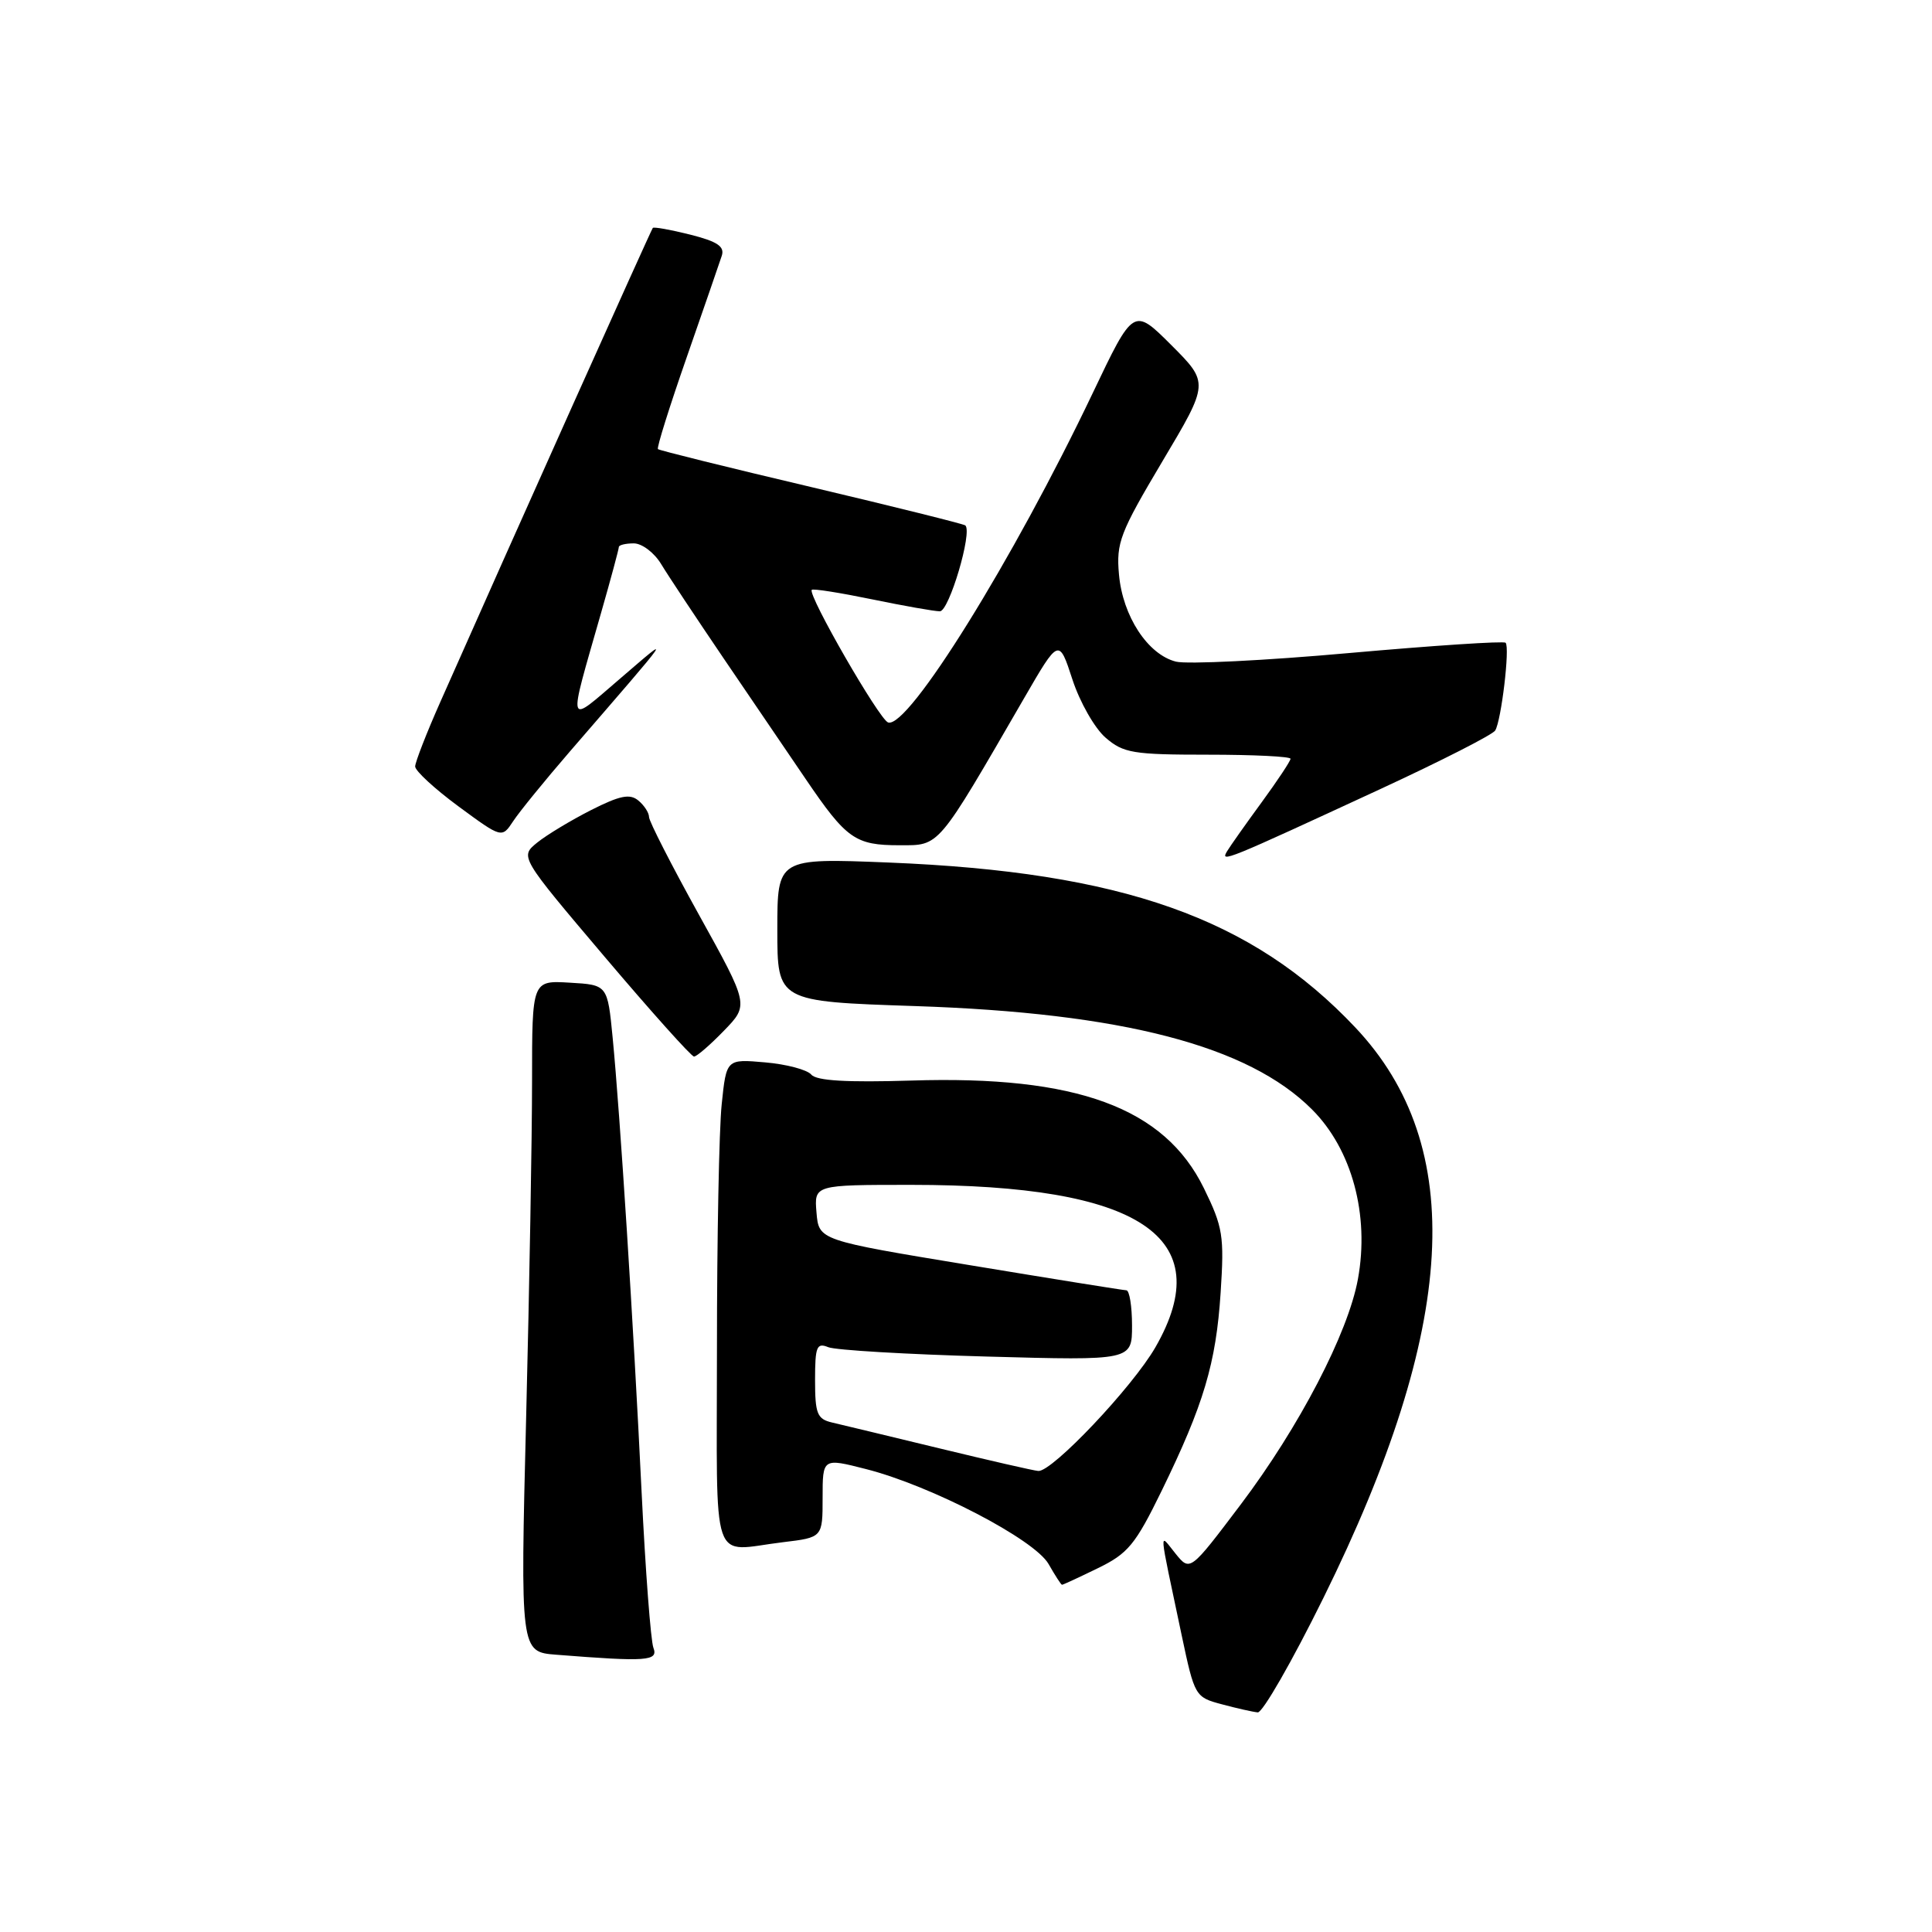 <?xml version="1.0" encoding="UTF-8" standalone="no"?>
<!DOCTYPE svg PUBLIC "-//W3C//DTD SVG 1.1//EN" "http://www.w3.org/Graphics/SVG/1.1/DTD/svg11.dtd" >
<svg xmlns="http://www.w3.org/2000/svg" xmlns:xlink="http://www.w3.org/1999/xlink" version="1.1" viewBox="0 0 256 256">
 <g >
 <path fill="currentColor"
d=" M 175.35 211.75 C 193.12 175.78 194.46 151.90 179.59 136.15 C 165.89 121.63 148.67 115.54 117.75 114.29 C 103.00 113.70 103.00 113.70 103.00 123.20 C 103.00 132.70 103.00 132.70 121.25 133.31 C 148.74 134.22 165.41 138.56 173.84 147.00 C 179.14 152.29 181.49 160.99 179.93 169.50 C 178.62 176.66 172.15 189.09 164.39 199.37 C 157.69 208.24 157.69 208.24 155.77 205.87 C 153.55 203.14 153.46 201.89 156.58 216.69 C 158.29 224.76 158.36 224.89 161.91 225.83 C 163.88 226.36 166.02 226.84 166.66 226.90 C 167.30 226.95 171.21 220.14 175.35 211.75 Z  M 86.58 218.34 C 86.23 217.42 85.52 208.09 85.01 197.59 C 83.94 175.51 82.16 147.60 81.18 137.50 C 80.50 130.50 80.50 130.50 75.50 130.21 C 70.50 129.91 70.50 129.91 70.50 143.21 C 70.50 150.52 70.15 170.54 69.72 187.69 C 68.94 218.89 68.94 218.89 73.72 219.26 C 85.73 220.21 87.25 220.10 86.58 218.34 Z  M 145.46 207.80 C 149.46 205.86 150.44 204.68 153.92 197.55 C 159.49 186.13 161.13 180.66 161.74 171.29 C 162.23 163.77 162.05 162.61 159.52 157.44 C 154.29 146.76 142.66 142.48 120.73 143.18 C 112.18 143.44 108.20 143.21 107.50 142.39 C 106.95 141.74 104.19 141.01 101.38 140.77 C 96.25 140.32 96.25 140.32 95.63 146.31 C 95.28 149.60 95.00 164.15 95.00 178.65 C 95.00 208.40 94.02 205.52 103.75 204.35 C 109.00 203.72 109.00 203.72 109.00 198.46 C 109.00 193.19 109.00 193.19 114.75 194.66 C 123.39 196.86 137.08 203.98 138.94 207.24 C 139.80 208.75 140.60 209.99 140.72 209.99 C 140.85 210.00 142.98 209.01 145.46 207.80 Z  M 95.92 136.58 C 99.24 133.16 99.24 133.16 92.62 121.22 C 88.98 114.65 86.00 108.82 86.00 108.26 C 86.00 107.70 85.36 106.71 84.58 106.07 C 83.46 105.14 82.13 105.41 78.32 107.34 C 75.66 108.69 72.44 110.63 71.18 111.65 C 68.88 113.52 68.88 113.52 80.10 126.76 C 86.27 134.04 91.61 140.00 91.96 140.00 C 92.32 140.00 94.10 138.46 95.92 136.58 Z  M 183.00 104.51 C 190.97 100.82 197.78 97.35 198.12 96.80 C 198.93 95.49 200.09 85.75 199.50 85.17 C 199.26 84.92 189.93 85.54 178.78 86.53 C 167.63 87.53 157.29 88.04 155.82 87.67 C 152.09 86.73 148.76 81.65 148.27 76.12 C 147.89 71.91 148.40 70.59 154.03 61.12 C 160.21 50.74 160.21 50.74 155.21 45.73 C 150.20 40.73 150.20 40.73 144.78 52.11 C 134.27 74.17 120.33 96.60 117.68 95.73 C 116.52 95.36 107.01 78.83 107.56 78.16 C 107.72 77.97 111.30 78.54 115.53 79.41 C 119.76 80.28 123.81 81.00 124.54 81.00 C 125.76 81.00 128.88 70.48 127.91 69.62 C 127.68 69.43 118.50 67.14 107.50 64.54 C 96.50 61.95 87.36 59.68 87.18 59.51 C 87.00 59.33 88.72 53.86 90.99 47.35 C 93.26 40.83 95.35 34.78 95.64 33.89 C 96.04 32.66 95.06 32.00 91.46 31.09 C 88.87 30.44 86.64 30.04 86.50 30.20 C 86.27 30.46 67.71 71.85 58.35 93.00 C 56.52 97.12 55.02 100.98 55.01 101.56 C 55.01 102.14 57.59 104.52 60.75 106.85 C 66.50 111.08 66.50 111.08 68.00 108.81 C 68.83 107.55 72.20 103.41 75.50 99.59 C 89.59 83.29 89.16 83.92 82.19 89.90 C 75.00 96.05 75.21 96.74 79.64 81.23 C 80.94 76.69 82.00 72.75 82.00 72.48 C 82.00 72.22 82.89 72.00 83.98 72.00 C 85.07 72.00 86.70 73.24 87.61 74.75 C 88.52 76.26 92.25 81.88 95.88 87.23 C 99.52 92.59 104.42 99.79 106.76 103.23 C 112.16 111.18 113.32 112.00 119.19 112.00 C 124.57 112.00 124.10 112.55 135.69 92.53 C 140.31 84.55 140.31 84.55 142.10 90.03 C 143.08 93.04 145.06 96.51 146.50 97.75 C 148.86 99.79 150.15 100.00 160.06 100.00 C 166.08 100.00 171.00 100.24 171.00 100.54 C 171.00 100.84 169.28 103.43 167.19 106.29 C 165.09 109.16 163.02 112.09 162.59 112.80 C 161.67 114.35 162.27 114.10 183.00 104.51 Z  M 124.50 191.92 C 117.90 190.32 111.49 188.78 110.25 188.49 C 108.28 188.03 108.00 187.33 108.00 182.87 C 108.00 178.42 108.22 177.88 109.75 178.51 C 110.71 178.90 120.16 179.46 130.75 179.75 C 150.00 180.28 150.00 180.28 150.00 175.64 C 150.00 173.09 149.66 170.99 149.25 170.97 C 148.84 170.96 139.50 169.46 128.50 167.64 C 108.50 164.34 108.50 164.34 108.19 160.67 C 107.88 157.00 107.88 157.00 120.76 157.00 C 151.11 157.00 161.49 163.90 153.11 178.50 C 150.09 183.77 139.40 195.06 137.58 194.91 C 136.98 194.87 131.10 193.52 124.50 191.92 Z "/>
</g>
</svg>